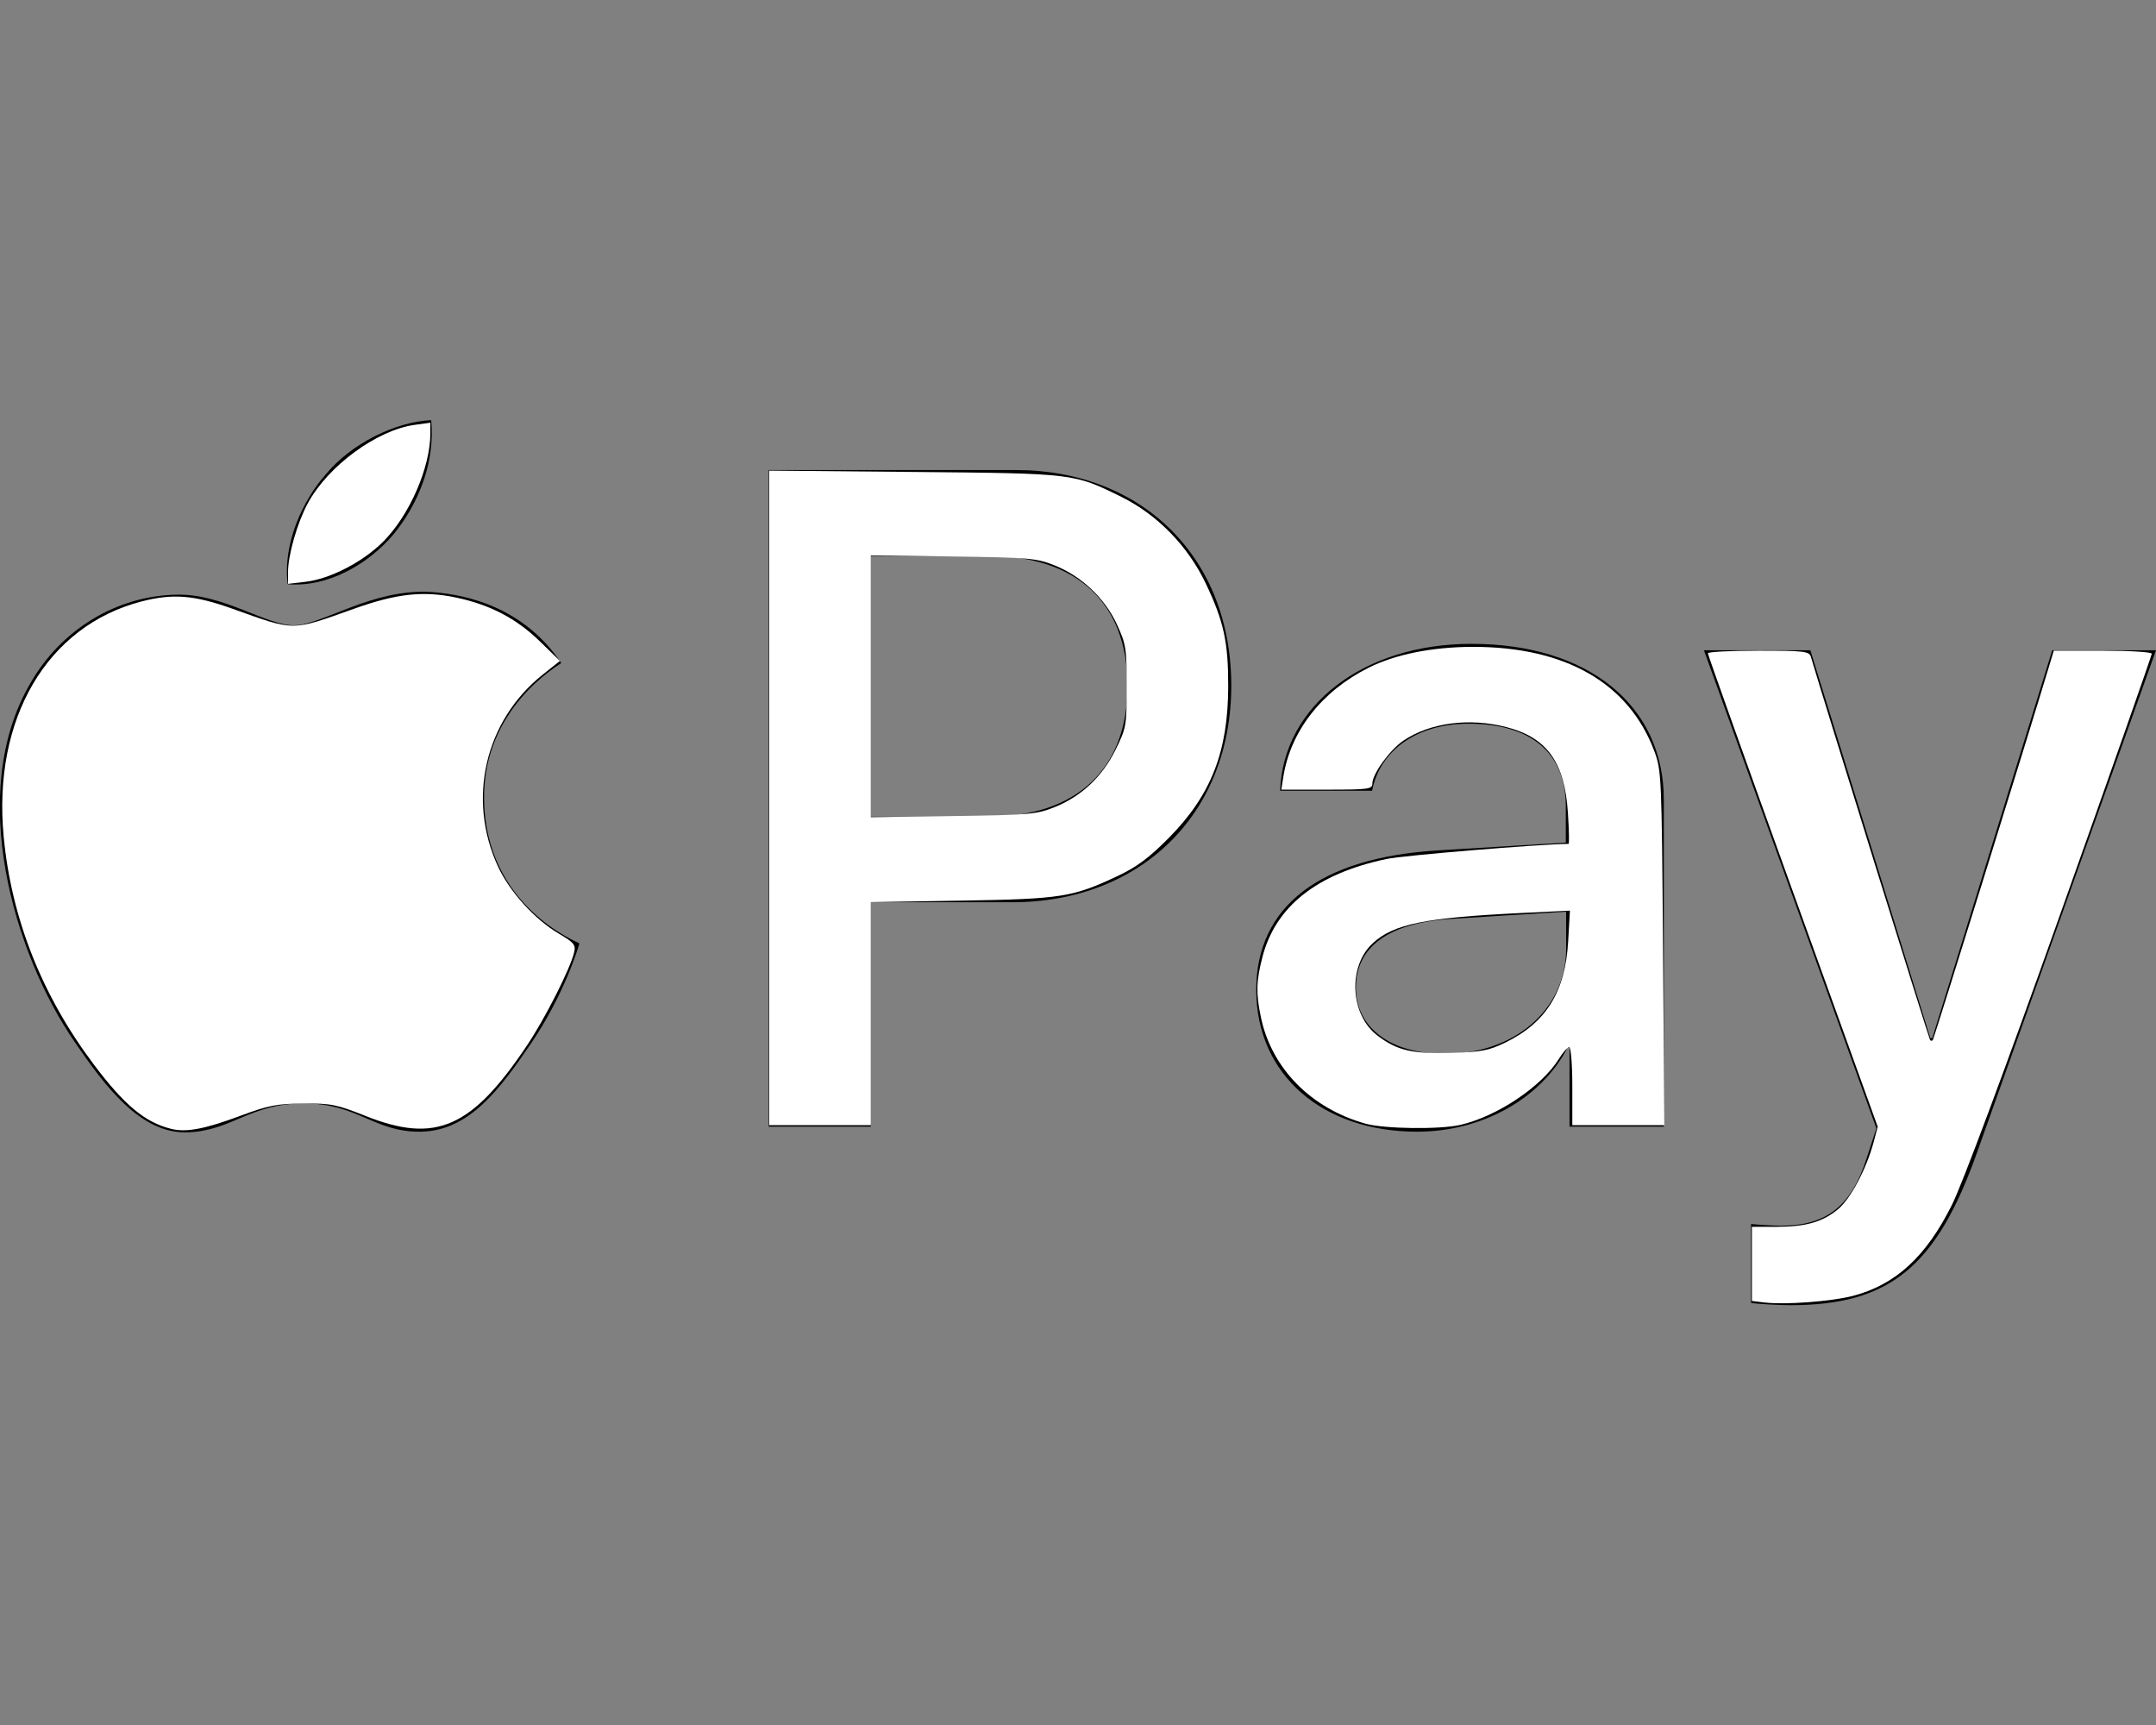 <?xml version="1.0" encoding="UTF-8" standalone="no"?>
<svg
   viewBox="0 0 640 512"
   version="1.1"
   id="svg1"
   sodipodi:docname="apple-pay.svg"
   inkscape:version="1.3.2 (091e20e, 2023-11-25, custom)"
   xmlns:inkscape="http://www.inkscape.org/namespaces/inkscape"
   xmlns:sodipodi="http://sodipodi.sourceforge.net/DTD/sodipodi-0.dtd"
   xmlns="http://www.w3.org/2000/svg"
   xmlns:svg="http://www.w3.org/2000/svg">
  <rect x="0" y="0" width="640" height="512" fill="#808080" stroke="none"/>
  <defs
     id="defs1" />
  <sodipodi:namedview
     id="namedview1"
     pagecolor="#505050"
     bordercolor="#eeeeee"
     borderopacity="1"
     inkscape:showpageshadow="0"
     inkscape:pageopacity="0"
     inkscape:pagecheckerboard="0"
     inkscape:deskcolor="#505050"
     inkscape:zoom="0.99414062"
     inkscape:cx="320.37721"
     inkscape:cy="256"
     inkscape:window-width="1366"
     inkscape:window-height="705"
     inkscape:window-x="-8"
     inkscape:window-y="-8"
     inkscape:window-maximized="1"
     inkscape:current-layer="svg1" />
  <!--! Font Awesome Free 6.5.1 by @fontawesome - https://fontawesome.com License - https://fontawesome.com/license/free (Icons: CC BY 4.0, Fonts: SIL OFL 1.1, Code: MIT License) Copyright 2023 Fonticons, Inc. -->
  <path
     d="M116.9 158.5c-7.5 8.9-19.5 15.9-31.5 14.9-1.5-12 4.4-24.8 11.3-32.6 7.5-9.1 20.6-15.6 31.3-16.1 1.2 12.4-3.7 24.7-11.1 33.8m10.9 17.2c-17.4-1-32.3 9.9-40.5 9.9-8.4 0-21-9.4-34.8-9.1-17.9.3-34.5 10.4-43.6 26.5-18.8 32.3-4.9 80 13.3 106.3 8.9 13 19.5 27.3 33.5 26.8 13.3-.5 18.5-8.6 34.5-8.6 16.1 0 20.8 8.6 34.8 8.4 14.5-.3 23.6-13 32.5-26 10.1-14.8 14.3-29.1 14.5-29.9-.3-.3-28-10.9-28.3-42.9-.3-26.8 21.9-39.5 22.9-40.3-12.5-18.6-32-20.6-38.8-21.1m100.4-36.2v194.9h30.3v-66.6h41.9c38.3 0 65.1-26.3 65.1-64.3s-26.4-64-64.1-64h-73.2zm30.3 25.5h34.9c26.3 0 41.3 14 41.3 38.6s-15 38.8-41.4 38.8h-34.8V165zm162.2 170.9c19 0 36.6-9.6 44.6-24.9h.6v23.4h28v-97c0-28.1-22.5-46.3-57.1-46.3-32.1 0-55.9 18.4-56.8 43.6h27.3c2.3-12 13.4-19.9 28.6-19.9 18.5 0 28.9 8.6 28.9 24.5v10.8l-37.8 2.3c-35.1 2.1-54.1 16.5-54.1 41.5.1 25.2 19.7 42 47.8 42zm8.2-23.1c-16.1 0-26.4-7.8-26.4-19.6 0-12.3 9.9-19.4 28.8-20.5l33.6-2.1v11c0 18.2-15.5 31.2-36 31.2zm102.5 74.6c29.5 0 43.4-11.3 55.5-45.4L640 193h-30.8l-35.6 115.1h-.6L537.4 193h-31.6L557 334.9l-2.8 8.6c-4.6 14.6-12.1 20.3-25.5 20.3-2.4 0-7-.3-8.9-.5v23.4c1.8.4 9.3.7 11.6.7z"
     id="path1" />
  <path
     style="fill:#ffffff;stroke-width:1.006"
     d="M 50.798,335.056 C 43.067,333.135 36.948,328.05 27.894,316.021 12.438,295.488 3.39,272.626 1.087,248.286 -2.216,213.364 13.905,185.84 41.939,178.538 c 9.306,-2.424 15.661,-1.927 26.965,2.109 18.903,6.75 17.305,6.751 36.388,-0.033 12.524,-4.452 20.455,-5.304 30.17,-3.24 10.065,2.138 17.873,6.23 24.81,13.002 l 5.936,5.795 -5.092,4.055 c -17.159,13.662 -22.579,36.983 -13.256,57.041 3.471,7.468 10.923,15.67 18.042,19.858 4.482,2.637 5.055,3.335 4.536,5.532 -1.148,4.86 -8.546,19.477 -13.944,27.55 -16.472,24.638 -27.166,29.317 -48.008,21.005 -8.506,-3.392 -10.271,-3.744 -18.459,-3.681 -7.794,0.06 -10.382,0.565 -18.609,3.63 -10.659,3.972 -16.144,5.008 -20.621,3.895 z"
     id="path2" />
  <path
     style="fill:#ffffff;stroke-width:1.006"
     d="m 85.501,169.845 c 0,-5.105 2.711,-14.595 5.817,-20.368 5.995,-11.14 20.535,-21.835 31.781,-23.376 l 4.65,-0.637 v 3.105 c 0,10.193 -6.171,24.367 -14.03,32.226 -6.002,6.002 -15.69,11.016 -22.946,11.875 l -5.272,0.624 z"
     id="path3" />
  <path
     style="fill:#ffffff;stroke-width:1.006"
     d="m 228.338,236.82 v -97.136 l 43.002,0.397 c 47.618,0.44 47.395,0.413 61.537,7.398 10.653,5.262 19.767,14.607 25.03,25.663 5.365,11.27 6.704,17.394 6.683,30.551 -0.032,19.419 -5.087,32.322 -17.63,44.998 -5.841,5.903 -9.491,8.625 -15.129,11.285 -13.414,6.327 -16.703,6.847 -46.409,7.339 l -26.908,0.446 v 33.098 33.098 h -15.088 -15.088 z m 84.643,2.781 c 8.013,-3.212 14.215,-9.041 18.173,-17.077 3.182,-6.462 3.306,-7.168 3.306,-18.808 0,-11.23 -0.209,-12.546 -2.926,-18.431 -3.581,-7.755 -10.466,-14.261 -18.498,-17.479 -5.319,-2.131 -7.507,-2.322 -30.128,-2.634 l -24.393,-0.336 v 38.856 38.856 l 24.393,-0.336 c 22.555,-0.311 24.821,-0.507 30.073,-2.613 z"
     id="path4" />
  <path
     style="fill:#ffffff;stroke-width:1.006"
     d="m 405.375,333.521 c -16.178,-4.509 -27.907,-16.418 -31.073,-31.551 -1.493,-7.134 -1.407,-10.716 0.427,-17.845 3.883,-15.099 16.173,-24.817 36.901,-29.177 5.044,-1.061 45.17,-4.387 53.996,-4.476 0.22,-0.002 0.134,-4.123 -0.193,-9.156 -0.98,-15.134 -6.168,-22.375 -18.274,-25.508 -11.012,-2.85 -22.736,-1.298 -30.611,4.053 -3.987,2.709 -9.162,9.856 -9.162,12.652 0,1.718 -1.037,1.86 -13.516,1.86 h -13.516 l 0.593,-3.772 c 2.137,-13.584 11.354,-25.4 25.263,-32.387 7.926,-3.981 18.881,-6.188 30.862,-6.217 27.65,-0.066 46.51,10.777 54.054,31.077 2.065,5.557 2.157,7.677 2.533,58.325 l 0.39,52.558 H 480.393 466.735 V 322.389 c 0,-6.362 -0.416,-11.568 -0.924,-11.568 -0.508,0 -1.891,1.565 -3.073,3.477 -5.052,8.174 -18.328,17.068 -29.226,19.579 -6.093,1.404 -22.57,1.196 -28.137,-0.356 z m 41.339,-24.008 c 12.216,-5.893 17.933,-15.066 18.794,-30.155 l 0.517,-9.071 -14.482,0.703 c -28.57,1.387 -37.858,3.275 -44.021,8.948 -7.482,6.887 -6.774,21.215 1.356,27.415 5.796,4.421 10.193,5.469 21.645,5.16 9.063,-0.245 11.361,-0.671 16.192,-3.001 z"
     id="path5" />
  <path
     style="fill:#ffffff;stroke-width:1.006"
     d="m 523.819,386.595 -3.772,-0.453 V 375.138 364.134 h 7.176 c 8.811,0 13.759,-1.405 18.391,-5.223 3.703,-3.052 8.466,-12.037 10.571,-19.941 l 1.21,-4.542 -25.212,-69.879 c -13.867,-38.434 -25.212,-70.225 -25.212,-70.648 0,-0.423 6.759,-0.769 15.021,-0.769 13.438,0 15.075,0.185 15.537,1.76 3.429,11.699 35.108,113.524 35.416,113.834 0.229,0.231 0.591,0.231 0.805,0 0.308,-0.333 28.476,-90.9 34.465,-110.816 l 1.437,-4.778 h 14.546 c 8.001,0 14.546,0.405 14.546,0.899 0,0.494 -12.213,35.235 -27.14,77.202 -16.844,47.358 -29.061,80.146 -32.206,86.433 -7.702,15.4 -16.731,23.676 -29.439,26.985 -6.3,1.641 -20.111,2.668 -26.139,1.944 z"
     id="path6" />
</svg>
